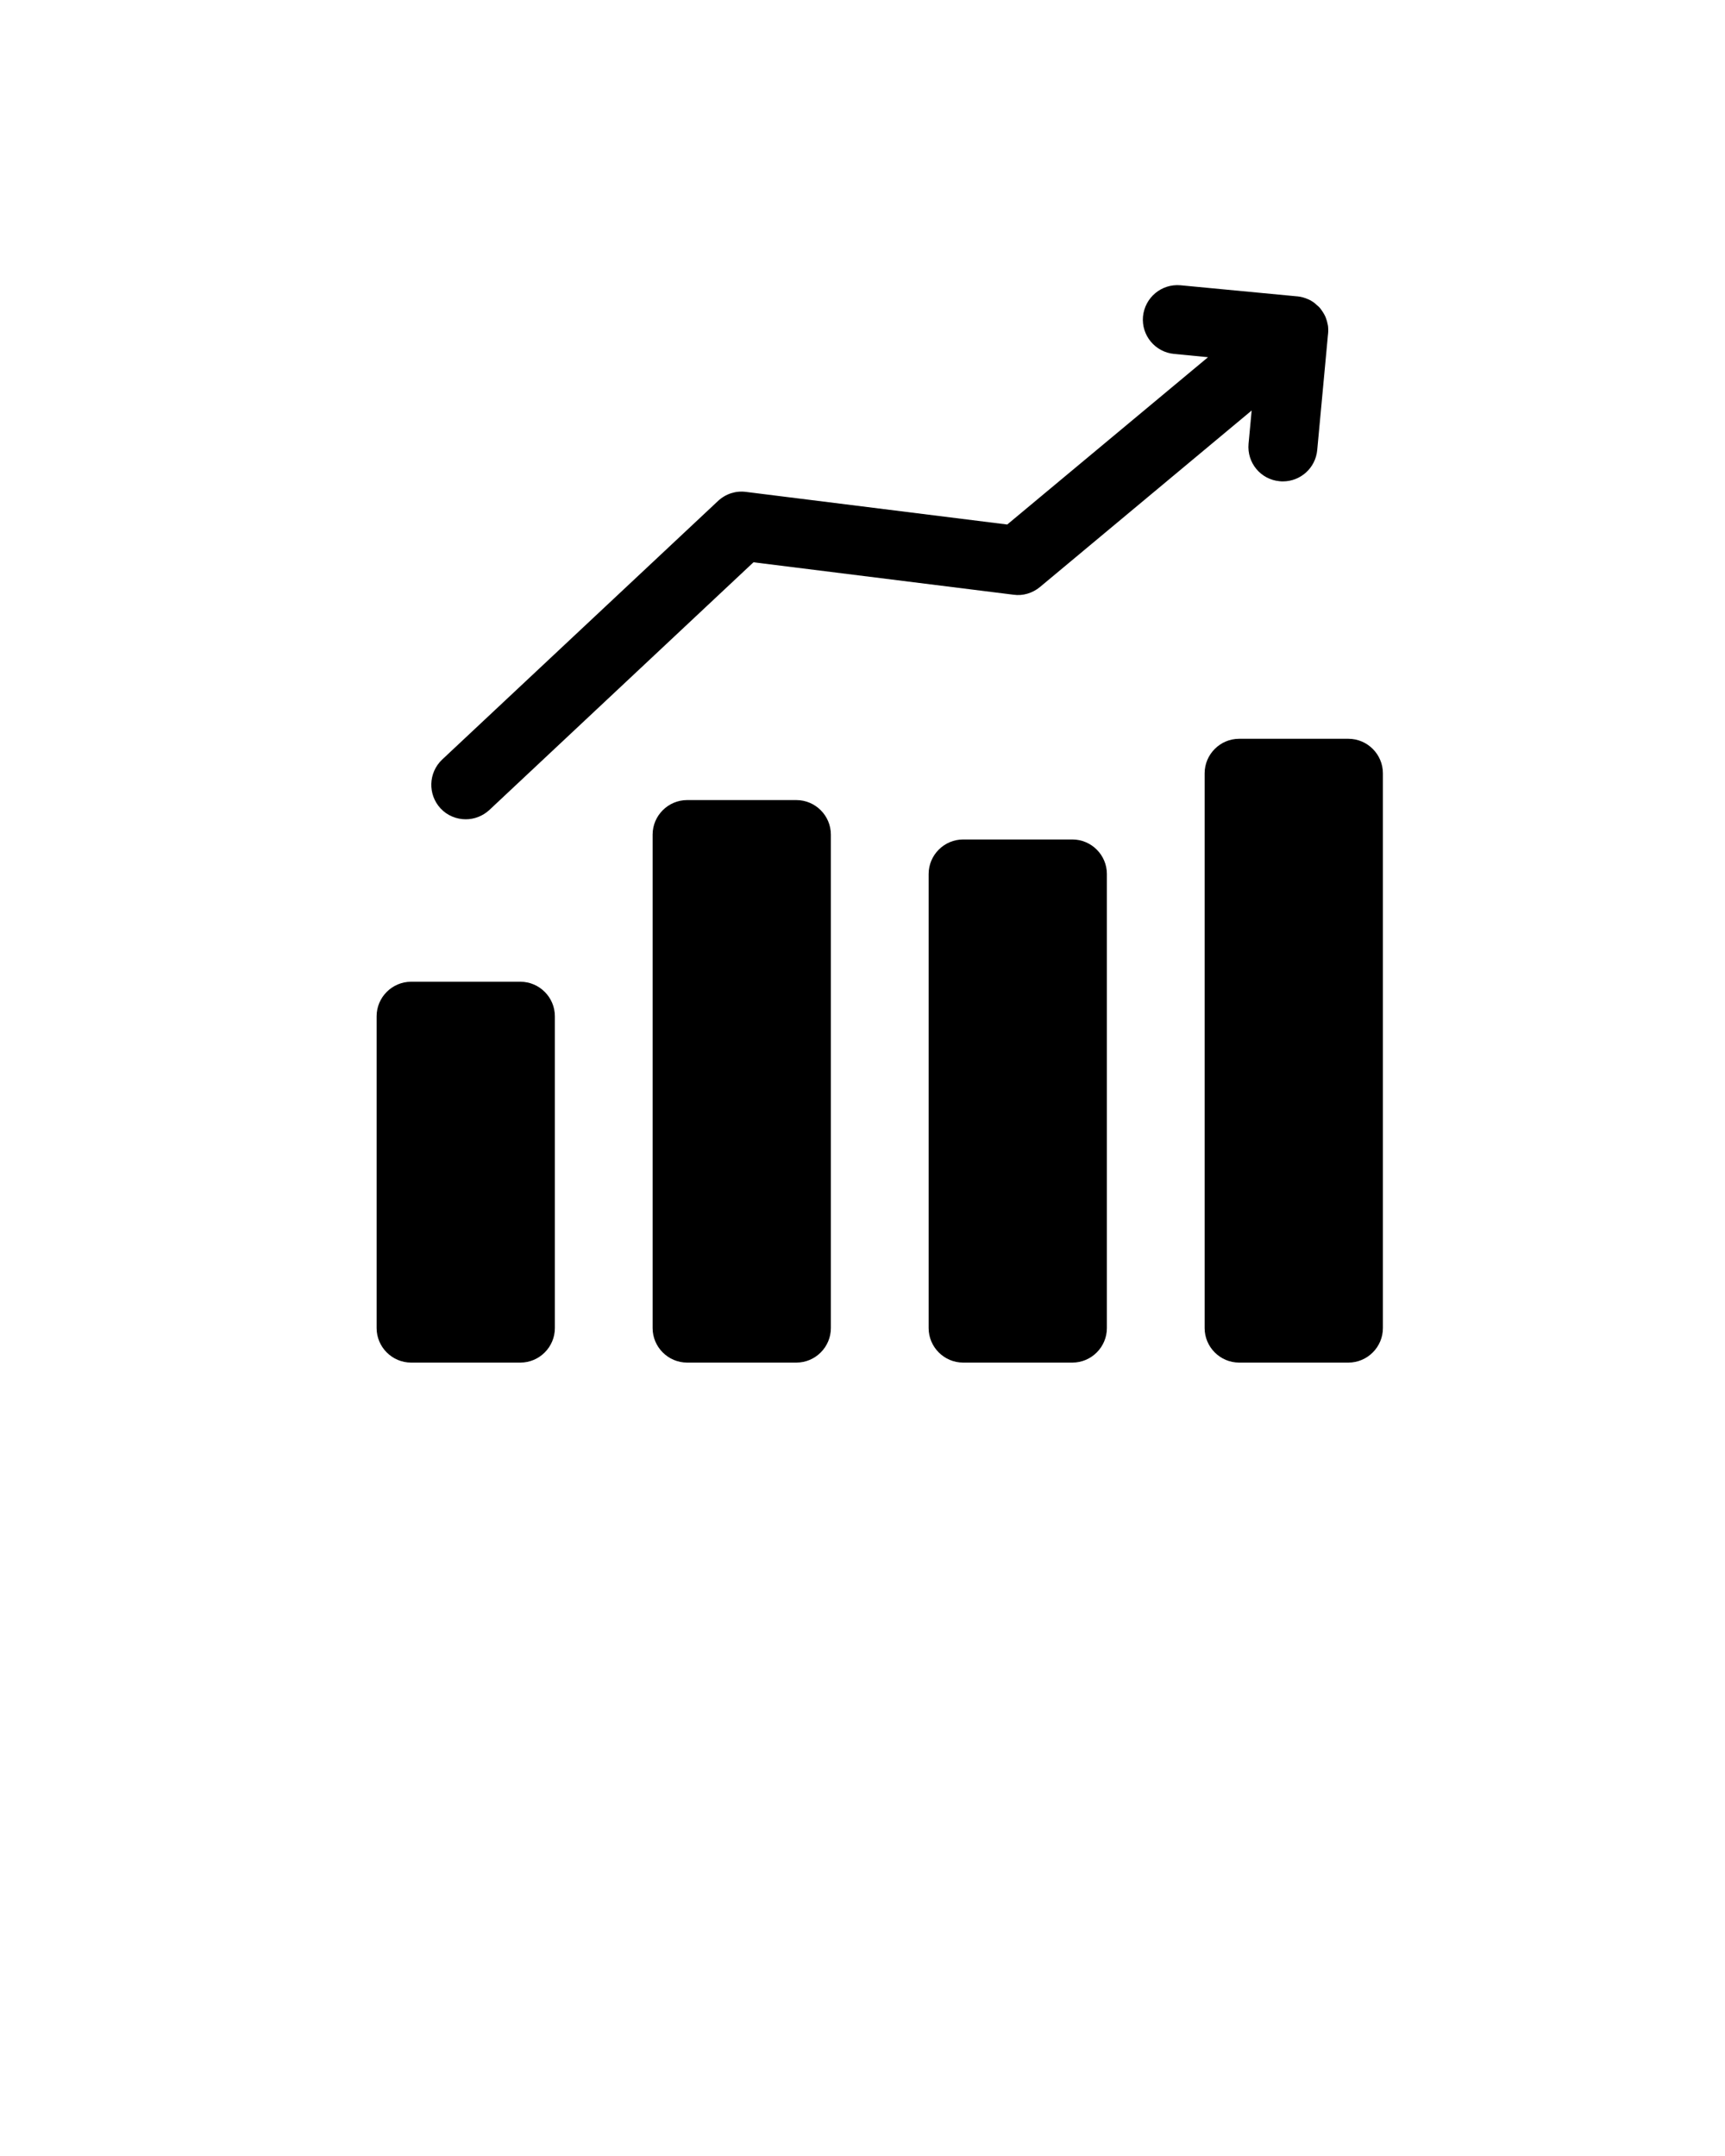 <svg xmlns="http://www.w3.org/2000/svg" xmlns:xlink="http://www.w3.org/1999/xlink" version="1.1" x="0px" y="0px" viewBox="0 0 100 125" enable-background="new 0 0 100 100" xml:space="preserve"><path d="M32.166,77c0,1.1-0.9,2-2,2h-6.333c-1.1,0-2-0.9-2-2V58.919c0-1.1,0.9-2,2-2h6.333c1.1,0,2,0.9,2,2V77z"/><path d="M48.166,77c0,1.1-0.9,2-2,2h-6.333c-1.1,0-2-0.9-2-2V48.387c0-1.1,0.9-2,2-2h6.333c1.1,0,2,0.9,2,2V77z"/><path d="M64.167,77c0,1.1-0.9,2-2,2h-6.333c-1.1,0-2-0.9-2-2V50.671c0-1.1,0.9-2,2-2h6.333c1.1,0,2,0.9,2,2V77z"/><path d="M80.168,77c0,1.1-0.9,2-2,2h-6.334c-1.1,0-2-0.9-2-2V44.833c0-1.1,0.9-2,2-2h6.334c1.1,0,2,0.9,2,2V77z"/><path d="M77,19.11c0,0.08,0,0.16-0.01,0.24l-0.01,0.09l-0.62,6.66c-0.101,1.04-0.971,1.81-1.99,1.81c-0.061,0-0.12,0-0.19-0.01  c-1.1-0.1-1.899-1.07-1.8-2.17l0.18-1.93L60.28,34.04c-0.431,0.35-0.98,0.52-1.53,0.44L43.68,32.6L28.37,46.96  c-0.39,0.36-0.88,0.54-1.37,0.54c-0.53,0-1.07-0.21-1.46-0.63c-0.75-0.81-0.71-2.07,0.09-2.83l16-15c0.44-0.41,1.03-0.6,1.62-0.52  l15.14,1.89l11.641-9.7l-1.96-0.19c-1.101-0.1-1.91-1.07-1.811-2.17c0.11-1.1,1.07-1.91,2.181-1.81l6.729,0.64h0.021  c0.229,0.02,0.439,0.08,0.64,0.17c0.06,0.03,0.11,0.05,0.17,0.08c0.02,0.02,0.04,0.03,0.06,0.04c0.101,0.06,0.2,0.14,0.29,0.23  c0.091,0.07,0.17,0.15,0.23,0.24c0.06,0.08,0.11,0.16,0.16,0.24c0.05,0.09,0.1,0.18,0.13,0.28c0.04,0.1,0.07,0.21,0.09,0.32  C76.99,18.88,77,19,77,19.11z"/></svg>